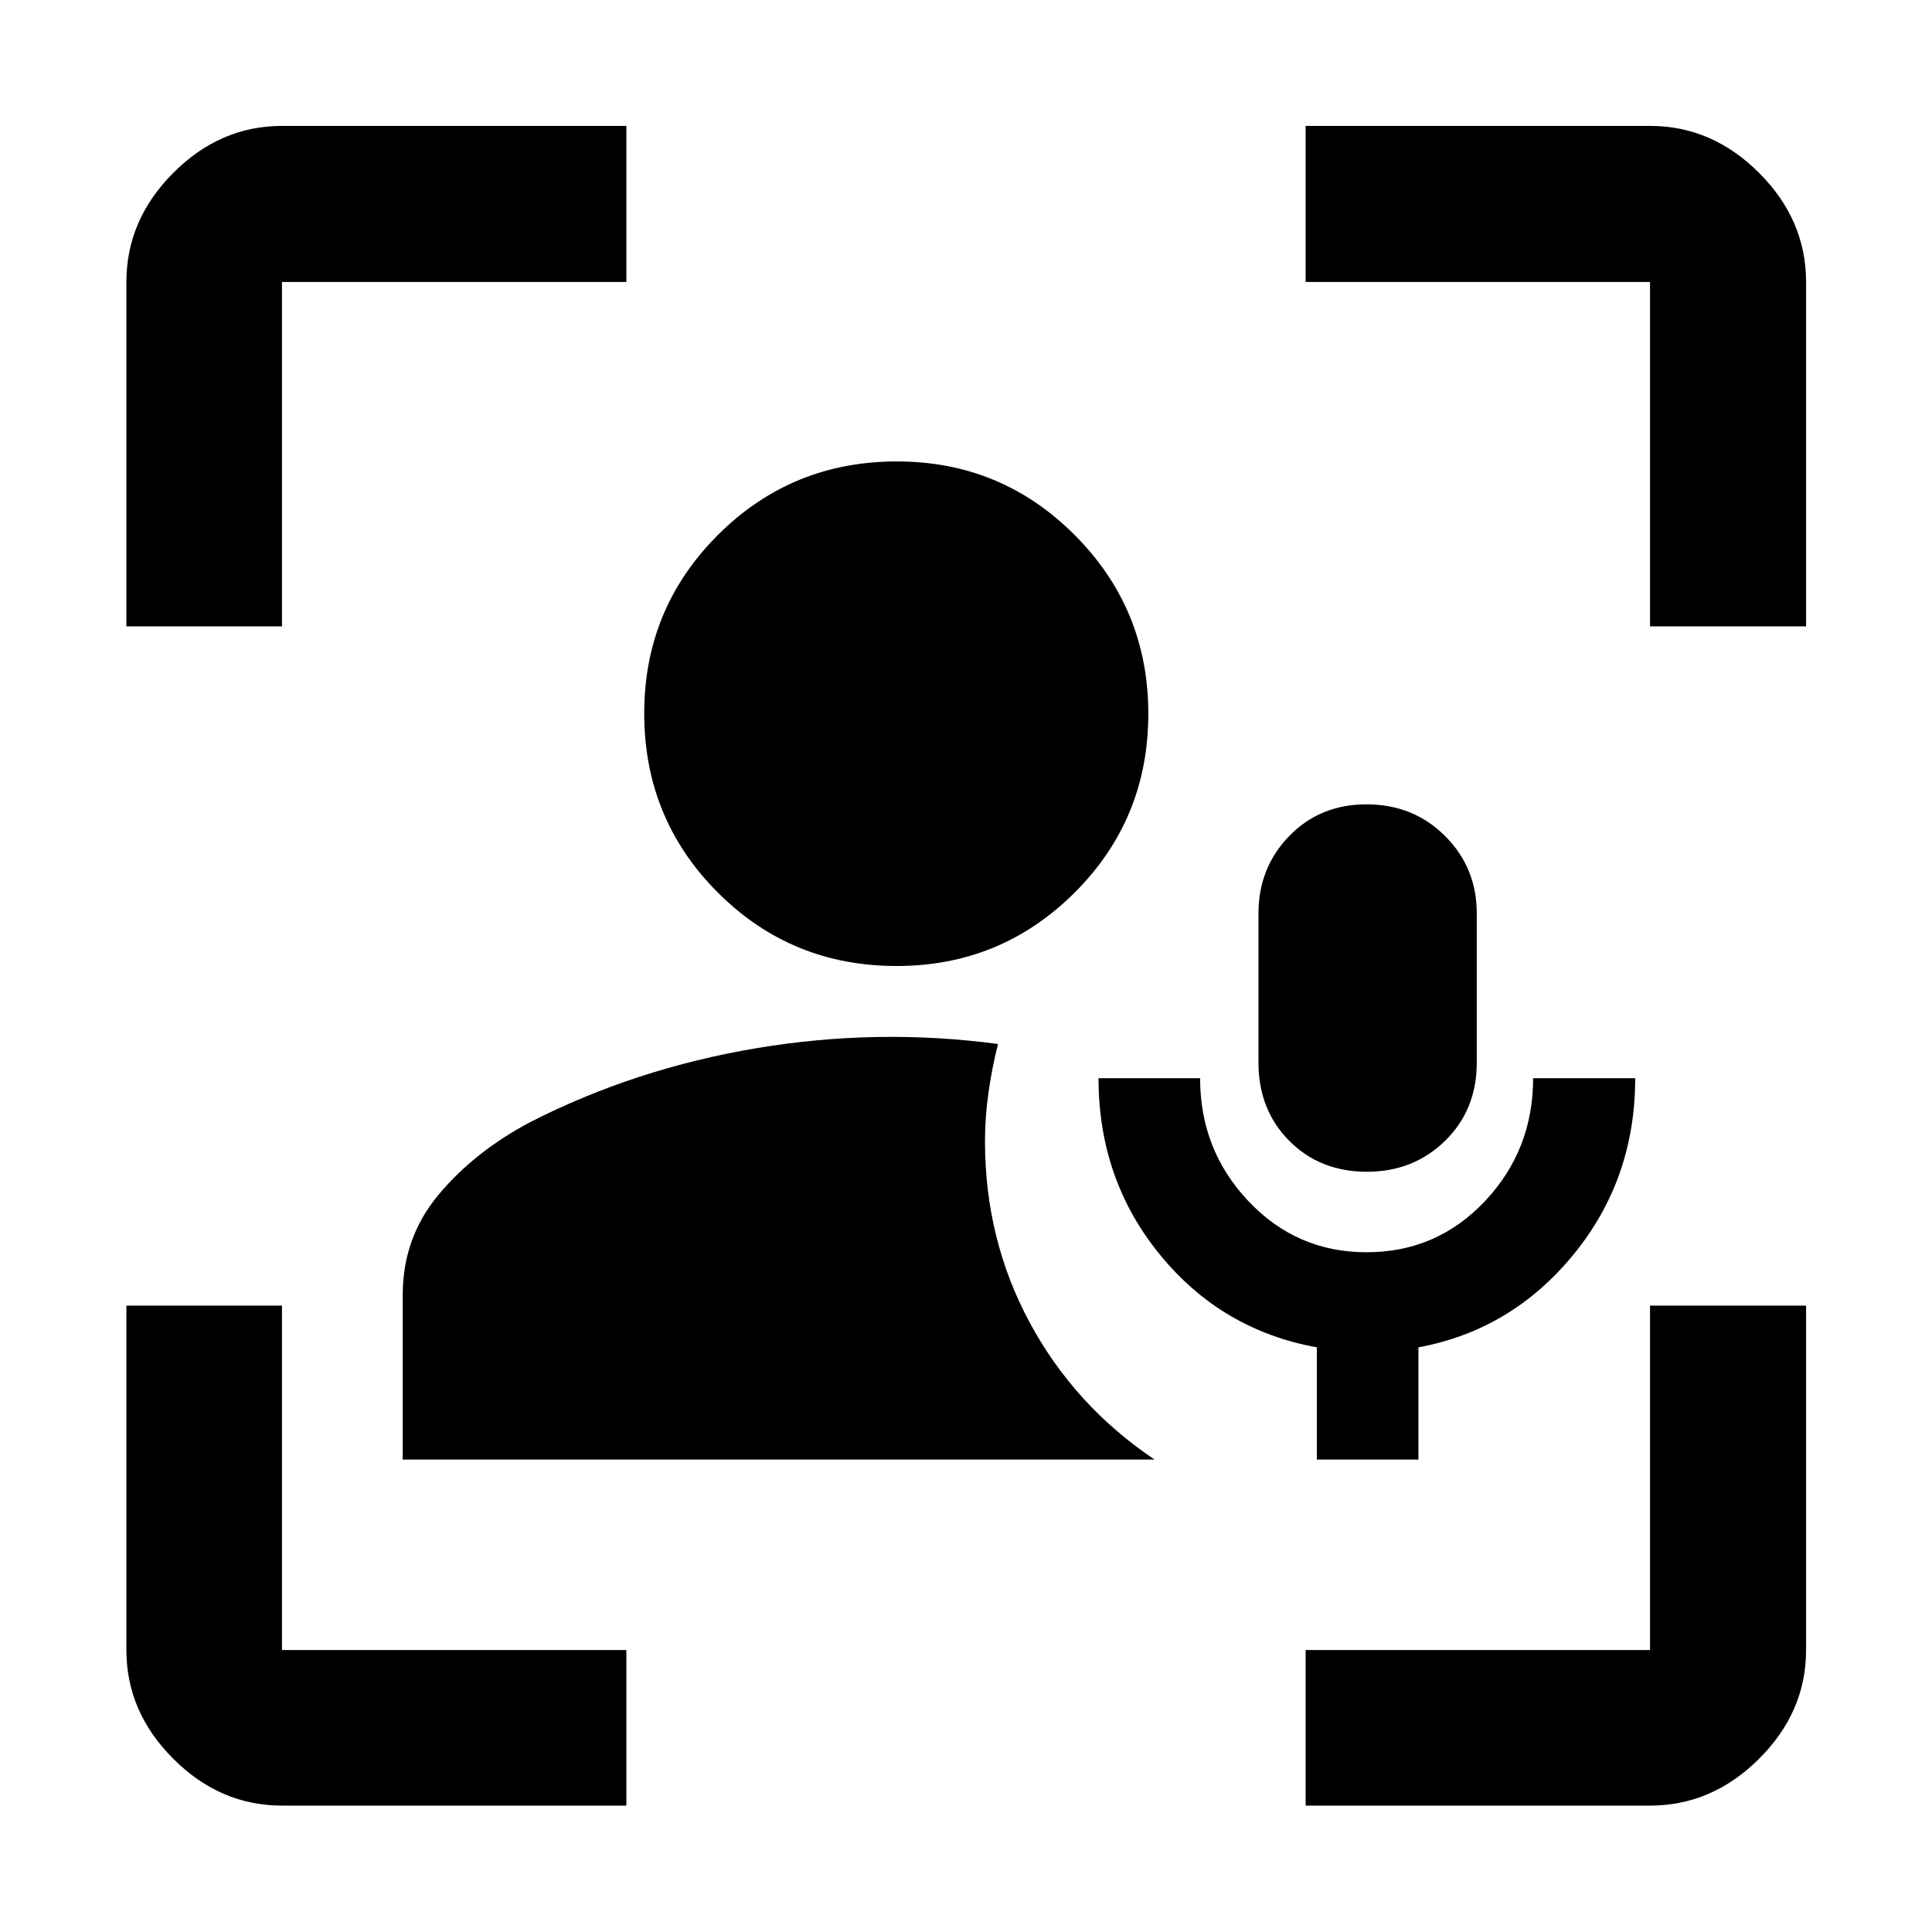 <svg xmlns="http://www.w3.org/2000/svg" height="48" viewBox="0 -960 960 960" width="48"><path d="M200.109-234.761v-81.743q0-28.587 17.892-49.964 17.892-21.376 45.608-36.039 52.282-26.625 112.413-36.679 60.13-10.053 119.891-2.053-3 11.78-4.739 24.115-1.739 12.335-1.739 24.214 0 48.825 22.239 90.106 22.239 41.282 62 68.043H200.109ZM445.499-480q-52.39 0-88.89-36.579-36.5-36.58-36.5-88.958 0-52.028 36.579-88.604 36.58-36.576 88.958-36.576 51.928 0 88.435 36.643 36.506 36.643 36.506 88.683 0 52.391-36.574 88.891Q497.44-480 445.499-480ZM140.109-62.804q-30.746 0-54.025-23.28-23.28-23.279-23.28-54.025v-171.13h77.305v171.13h171.13v77.305h-171.13ZM62.804-648.761v-171.13q0-30.845 23.28-54.194 23.279-23.35 54.025-23.35h171.13v77.544h-171.13v171.13H62.804ZM648.761-62.804v-77.305h171.13v-171.13h77.544v171.13q0 30.746-23.35 54.025-23.349 23.28-54.194 23.28h-171.13Zm171.13-585.957v-171.13h-171.13v-77.544h171.13q30.845 0 54.194 23.35 23.35 23.349 23.35 54.194v171.13h-77.544Zm-165.565 414v-55.761q-47.239-8.521-77.859-45.917-30.619-37.396-30.619-87.8h50.478q0 35.707 24.023 61.093 24.023 25.385 58.661 25.385 34.935 0 58.865-25.403 23.929-25.403 23.929-61.075h50.718q0 50.239-30.739 87.717-30.74 37.479-76.979 46v55.761h-50.478Zm24.88-143q-23.326 0-38.603-15.389-15.277-15.39-15.277-38.85v-74.087q0-22.78 15.289-38.51 15.289-15.729 38.352-15.729 23.326 0 39.081 15.729 15.756 15.73 15.756 38.51V-432q0 23.46-15.736 38.85-15.737 15.389-38.862 15.389Z"/></svg>